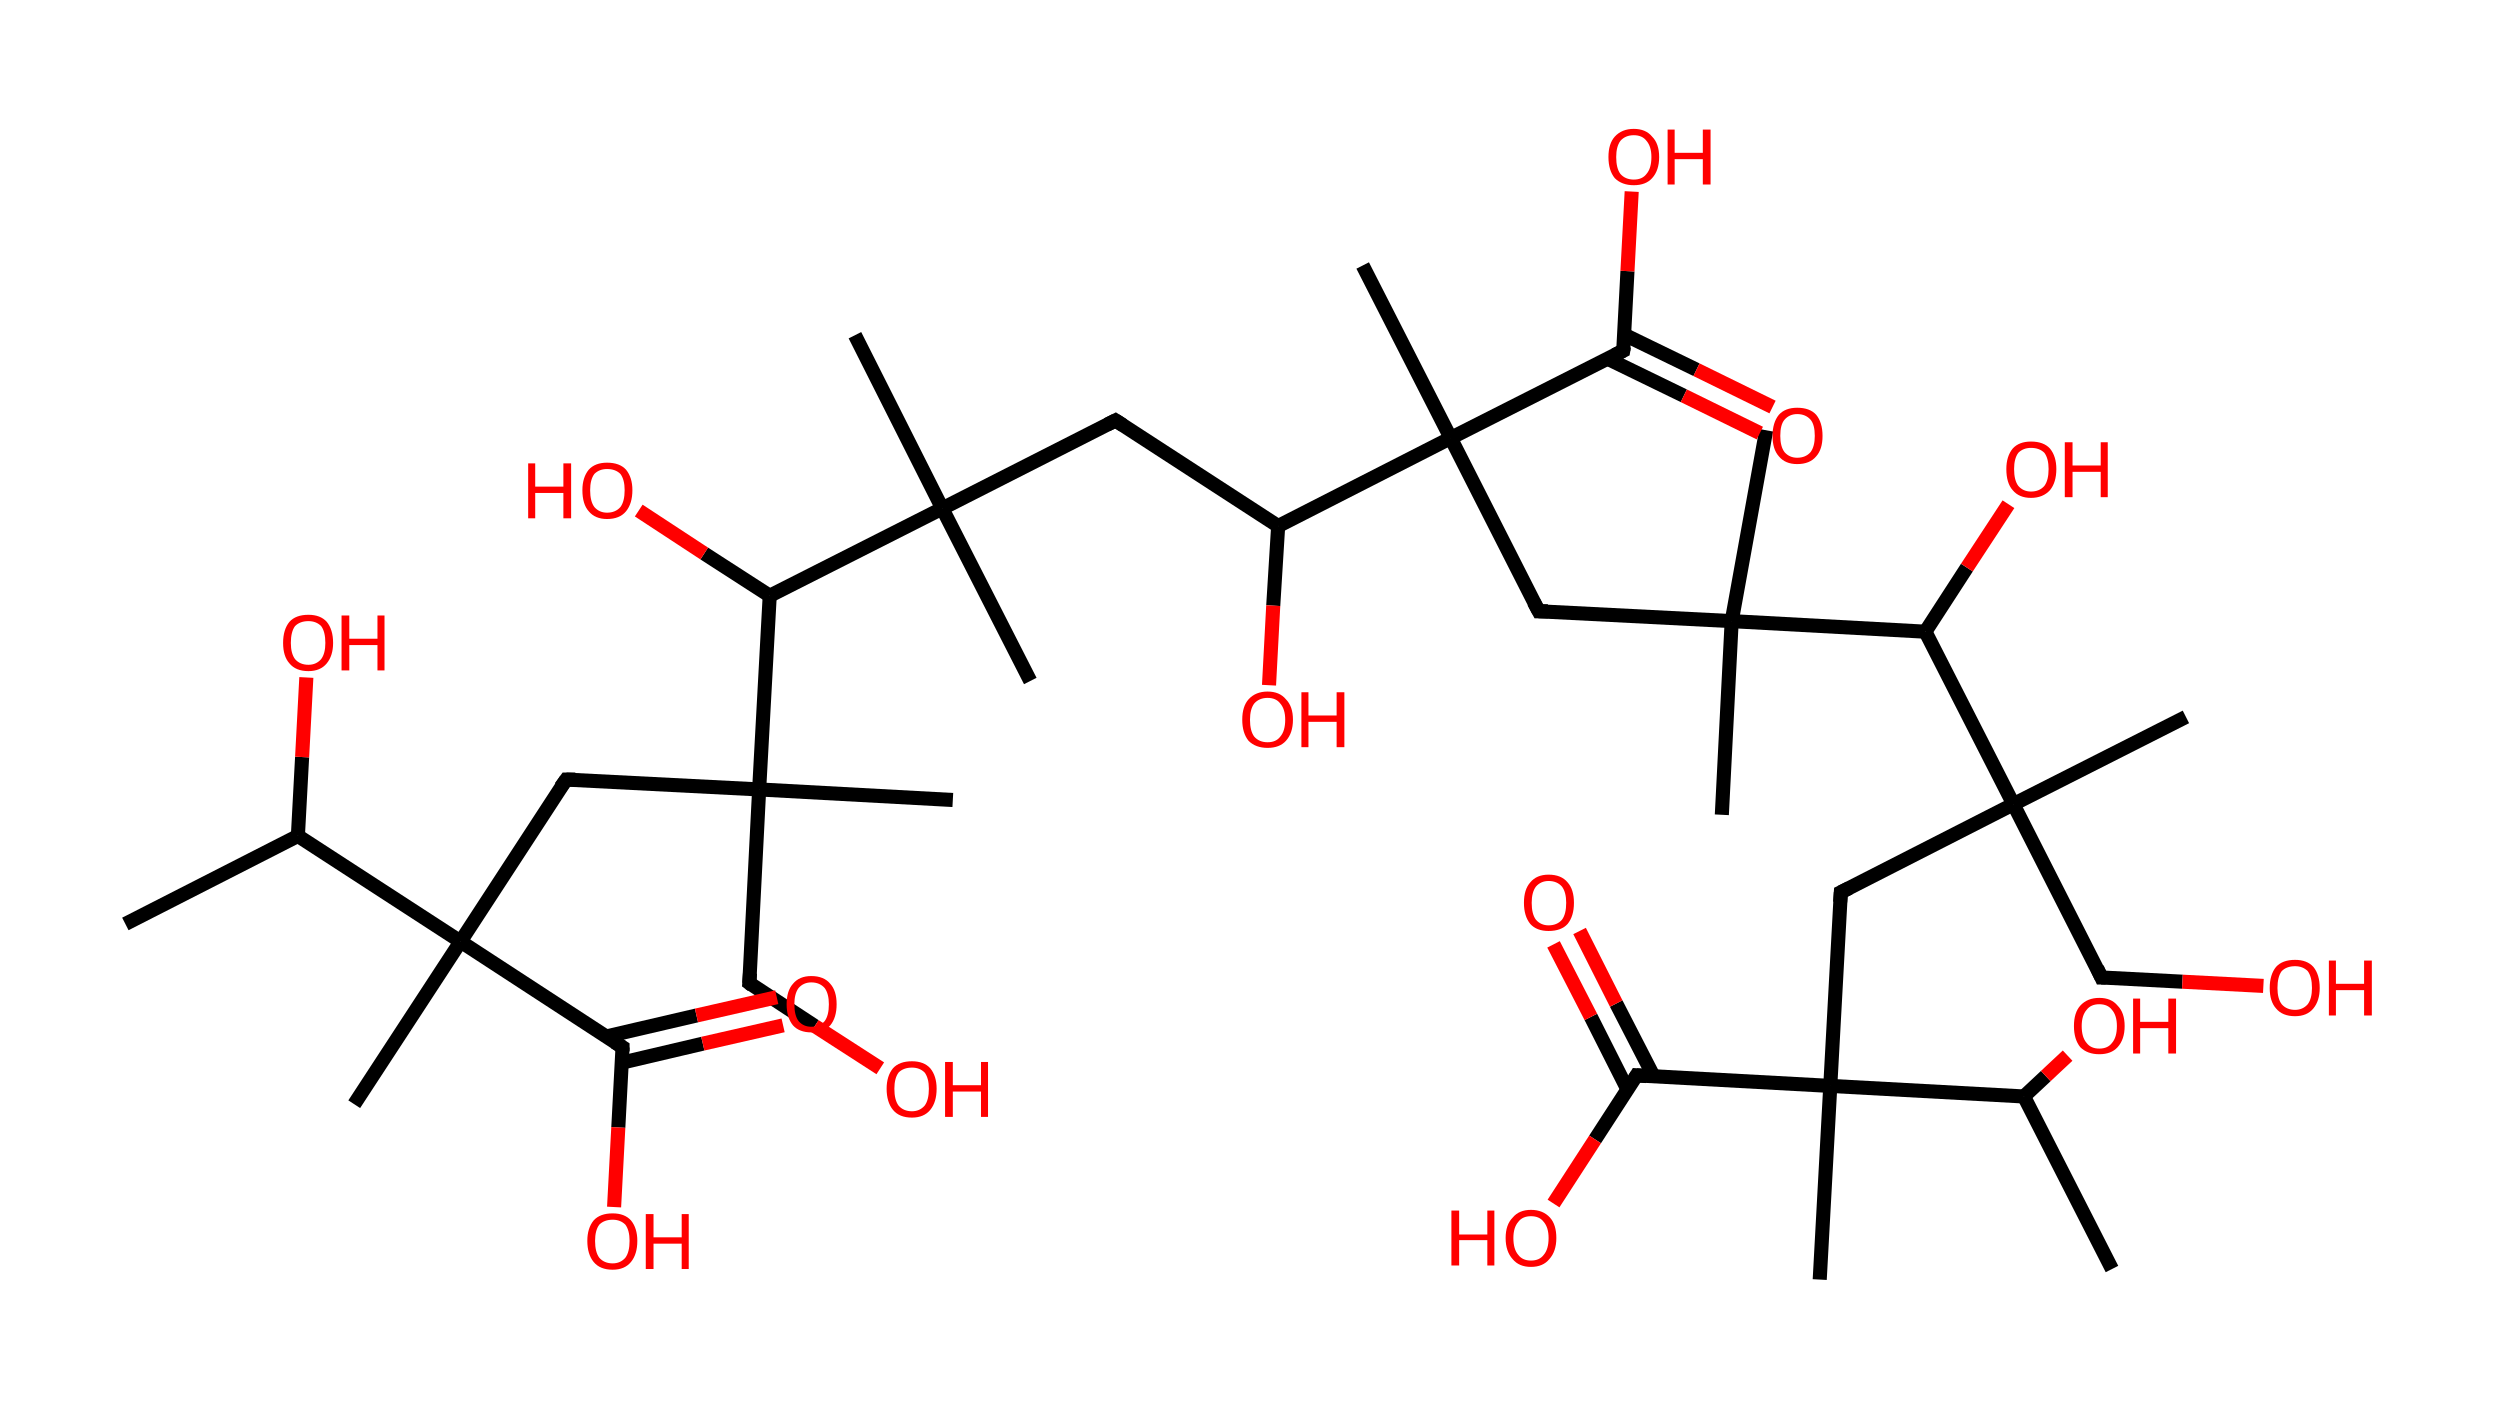 <?xml version='1.0' encoding='ASCII' standalone='yes'?>
<svg xmlns="http://www.w3.org/2000/svg" xmlns:rdkit="http://www.rdkit.org/xml" xmlns:xlink="http://www.w3.org/1999/xlink" version="1.1" baseProfile="full" xml:space="preserve" width="355px" height="200px" viewBox="0 0 355 200">
<!-- END OF HEADER -->
<rect style="opacity:1.0;fill:#FFFFFF;stroke:none" width="355.0" height="200.0" x="0.0" y="0.0"> </rect>
<path class="bond-0 atom-0 atom-1" d="M 17.8,131.2 L 42.3,118.7" style="fill:none;fill-rule:evenodd;stroke:#000000;stroke-width:2.0px;stroke-linecap:butt;stroke-linejoin:miter;stroke-opacity:1"/>
<path class="bond-1 atom-1 atom-2" d="M 42.3,118.7 L 42.9,107.5" style="fill:none;fill-rule:evenodd;stroke:#000000;stroke-width:2.0px;stroke-linecap:butt;stroke-linejoin:miter;stroke-opacity:1"/>
<path class="bond-1 atom-1 atom-2" d="M 42.9,107.5 L 43.5,96.2" style="fill:none;fill-rule:evenodd;stroke:#FF0000;stroke-width:2.0px;stroke-linecap:butt;stroke-linejoin:miter;stroke-opacity:1"/>
<path class="bond-2 atom-1 atom-3" d="M 42.3,118.7 L 65.4,133.7" style="fill:none;fill-rule:evenodd;stroke:#000000;stroke-width:2.0px;stroke-linecap:butt;stroke-linejoin:miter;stroke-opacity:1"/>
<path class="bond-3 atom-3 atom-4" d="M 65.4,133.7 L 50.3,156.8" style="fill:none;fill-rule:evenodd;stroke:#000000;stroke-width:2.0px;stroke-linecap:butt;stroke-linejoin:miter;stroke-opacity:1"/>
<path class="bond-4 atom-3 atom-5" d="M 65.4,133.7 L 80.4,110.7" style="fill:none;fill-rule:evenodd;stroke:#000000;stroke-width:2.0px;stroke-linecap:butt;stroke-linejoin:miter;stroke-opacity:1"/>
<path class="bond-5 atom-5 atom-6" d="M 80.4,110.7 L 107.8,112.1" style="fill:none;fill-rule:evenodd;stroke:#000000;stroke-width:2.0px;stroke-linecap:butt;stroke-linejoin:miter;stroke-opacity:1"/>
<path class="bond-6 atom-6 atom-7" d="M 107.8,112.1 L 135.3,113.6" style="fill:none;fill-rule:evenodd;stroke:#000000;stroke-width:2.0px;stroke-linecap:butt;stroke-linejoin:miter;stroke-opacity:1"/>
<path class="bond-7 atom-6 atom-8" d="M 107.8,112.1 L 106.4,139.6" style="fill:none;fill-rule:evenodd;stroke:#000000;stroke-width:2.0px;stroke-linecap:butt;stroke-linejoin:miter;stroke-opacity:1"/>
<path class="bond-8 atom-8 atom-9" d="M 106.4,139.6 L 115.7,145.7" style="fill:none;fill-rule:evenodd;stroke:#000000;stroke-width:2.0px;stroke-linecap:butt;stroke-linejoin:miter;stroke-opacity:1"/>
<path class="bond-8 atom-8 atom-9" d="M 115.7,145.7 L 125.0,151.7" style="fill:none;fill-rule:evenodd;stroke:#FF0000;stroke-width:2.0px;stroke-linecap:butt;stroke-linejoin:miter;stroke-opacity:1"/>
<path class="bond-9 atom-6 atom-10" d="M 107.8,112.1 L 109.3,84.6" style="fill:none;fill-rule:evenodd;stroke:#000000;stroke-width:2.0px;stroke-linecap:butt;stroke-linejoin:miter;stroke-opacity:1"/>
<path class="bond-10 atom-10 atom-11" d="M 109.3,84.6 L 100.0,78.6" style="fill:none;fill-rule:evenodd;stroke:#000000;stroke-width:2.0px;stroke-linecap:butt;stroke-linejoin:miter;stroke-opacity:1"/>
<path class="bond-10 atom-10 atom-11" d="M 100.0,78.6 L 90.7,72.5" style="fill:none;fill-rule:evenodd;stroke:#FF0000;stroke-width:2.0px;stroke-linecap:butt;stroke-linejoin:miter;stroke-opacity:1"/>
<path class="bond-11 atom-10 atom-12" d="M 109.3,84.6 L 133.8,72.2" style="fill:none;fill-rule:evenodd;stroke:#000000;stroke-width:2.0px;stroke-linecap:butt;stroke-linejoin:miter;stroke-opacity:1"/>
<path class="bond-12 atom-12 atom-13" d="M 133.8,72.2 L 121.4,47.6" style="fill:none;fill-rule:evenodd;stroke:#000000;stroke-width:2.0px;stroke-linecap:butt;stroke-linejoin:miter;stroke-opacity:1"/>
<path class="bond-13 atom-12 atom-14" d="M 133.8,72.2 L 146.3,96.7" style="fill:none;fill-rule:evenodd;stroke:#000000;stroke-width:2.0px;stroke-linecap:butt;stroke-linejoin:miter;stroke-opacity:1"/>
<path class="bond-14 atom-12 atom-15" d="M 133.8,72.2 L 158.4,59.7" style="fill:none;fill-rule:evenodd;stroke:#000000;stroke-width:2.0px;stroke-linecap:butt;stroke-linejoin:miter;stroke-opacity:1"/>
<path class="bond-15 atom-15 atom-16" d="M 158.4,59.7 L 181.5,74.7" style="fill:none;fill-rule:evenodd;stroke:#000000;stroke-width:2.0px;stroke-linecap:butt;stroke-linejoin:miter;stroke-opacity:1"/>
<path class="bond-16 atom-16 atom-17" d="M 181.5,74.7 L 180.8,86.0" style="fill:none;fill-rule:evenodd;stroke:#000000;stroke-width:2.0px;stroke-linecap:butt;stroke-linejoin:miter;stroke-opacity:1"/>
<path class="bond-16 atom-16 atom-17" d="M 180.8,86.0 L 180.2,97.3" style="fill:none;fill-rule:evenodd;stroke:#FF0000;stroke-width:2.0px;stroke-linecap:butt;stroke-linejoin:miter;stroke-opacity:1"/>
<path class="bond-17 atom-16 atom-18" d="M 181.5,74.7 L 206.0,62.2" style="fill:none;fill-rule:evenodd;stroke:#000000;stroke-width:2.0px;stroke-linecap:butt;stroke-linejoin:miter;stroke-opacity:1"/>
<path class="bond-18 atom-18 atom-19" d="M 206.0,62.2 L 193.5,37.7" style="fill:none;fill-rule:evenodd;stroke:#000000;stroke-width:2.0px;stroke-linecap:butt;stroke-linejoin:miter;stroke-opacity:1"/>
<path class="bond-19 atom-18 atom-20" d="M 206.0,62.2 L 218.5,86.8" style="fill:none;fill-rule:evenodd;stroke:#000000;stroke-width:2.0px;stroke-linecap:butt;stroke-linejoin:miter;stroke-opacity:1"/>
<path class="bond-20 atom-20 atom-21" d="M 218.5,86.8 L 245.9,88.2" style="fill:none;fill-rule:evenodd;stroke:#000000;stroke-width:2.0px;stroke-linecap:butt;stroke-linejoin:miter;stroke-opacity:1"/>
<path class="bond-21 atom-21 atom-22" d="M 245.9,88.2 L 250.8,61.1" style="fill:none;fill-rule:evenodd;stroke:#000000;stroke-width:2.0px;stroke-linecap:butt;stroke-linejoin:miter;stroke-opacity:1"/>
<path class="bond-22 atom-21 atom-23" d="M 245.9,88.2 L 244.5,115.7" style="fill:none;fill-rule:evenodd;stroke:#000000;stroke-width:2.0px;stroke-linecap:butt;stroke-linejoin:miter;stroke-opacity:1"/>
<path class="bond-23 atom-21 atom-24" d="M 245.9,88.2 L 273.4,89.7" style="fill:none;fill-rule:evenodd;stroke:#000000;stroke-width:2.0px;stroke-linecap:butt;stroke-linejoin:miter;stroke-opacity:1"/>
<path class="bond-24 atom-24 atom-25" d="M 273.4,89.7 L 279.3,80.6" style="fill:none;fill-rule:evenodd;stroke:#000000;stroke-width:2.0px;stroke-linecap:butt;stroke-linejoin:miter;stroke-opacity:1"/>
<path class="bond-24 atom-24 atom-25" d="M 279.3,80.6 L 285.2,71.6" style="fill:none;fill-rule:evenodd;stroke:#FF0000;stroke-width:2.0px;stroke-linecap:butt;stroke-linejoin:miter;stroke-opacity:1"/>
<path class="bond-25 atom-24 atom-26" d="M 273.4,89.7 L 285.9,114.2" style="fill:none;fill-rule:evenodd;stroke:#000000;stroke-width:2.0px;stroke-linecap:butt;stroke-linejoin:miter;stroke-opacity:1"/>
<path class="bond-26 atom-26 atom-27" d="M 285.9,114.2 L 310.4,101.8" style="fill:none;fill-rule:evenodd;stroke:#000000;stroke-width:2.0px;stroke-linecap:butt;stroke-linejoin:miter;stroke-opacity:1"/>
<path class="bond-27 atom-26 atom-28" d="M 285.9,114.2 L 298.4,138.8" style="fill:none;fill-rule:evenodd;stroke:#000000;stroke-width:2.0px;stroke-linecap:butt;stroke-linejoin:miter;stroke-opacity:1"/>
<path class="bond-28 atom-28 atom-29" d="M 298.4,138.8 L 309.9,139.4" style="fill:none;fill-rule:evenodd;stroke:#000000;stroke-width:2.0px;stroke-linecap:butt;stroke-linejoin:miter;stroke-opacity:1"/>
<path class="bond-28 atom-28 atom-29" d="M 309.9,139.4 L 321.4,140.0" style="fill:none;fill-rule:evenodd;stroke:#FF0000;stroke-width:2.0px;stroke-linecap:butt;stroke-linejoin:miter;stroke-opacity:1"/>
<path class="bond-29 atom-26 atom-30" d="M 285.9,114.2 L 261.4,126.7" style="fill:none;fill-rule:evenodd;stroke:#000000;stroke-width:2.0px;stroke-linecap:butt;stroke-linejoin:miter;stroke-opacity:1"/>
<path class="bond-30 atom-30 atom-31" d="M 261.4,126.7 L 259.9,154.2" style="fill:none;fill-rule:evenodd;stroke:#000000;stroke-width:2.0px;stroke-linecap:butt;stroke-linejoin:miter;stroke-opacity:1"/>
<path class="bond-31 atom-31 atom-32" d="M 259.9,154.2 L 258.4,181.7" style="fill:none;fill-rule:evenodd;stroke:#000000;stroke-width:2.0px;stroke-linecap:butt;stroke-linejoin:miter;stroke-opacity:1"/>
<path class="bond-32 atom-31 atom-33" d="M 259.9,154.2 L 232.4,152.7" style="fill:none;fill-rule:evenodd;stroke:#000000;stroke-width:2.0px;stroke-linecap:butt;stroke-linejoin:miter;stroke-opacity:1"/>
<path class="bond-33 atom-33 atom-34" d="M 234.8,152.8 L 229.5,142.5" style="fill:none;fill-rule:evenodd;stroke:#000000;stroke-width:2.0px;stroke-linecap:butt;stroke-linejoin:miter;stroke-opacity:1"/>
<path class="bond-33 atom-33 atom-34" d="M 229.5,142.5 L 224.3,132.2" style="fill:none;fill-rule:evenodd;stroke:#FF0000;stroke-width:2.0px;stroke-linecap:butt;stroke-linejoin:miter;stroke-opacity:1"/>
<path class="bond-33 atom-33 atom-34" d="M 231.1,154.7 L 225.9,144.4" style="fill:none;fill-rule:evenodd;stroke:#000000;stroke-width:2.0px;stroke-linecap:butt;stroke-linejoin:miter;stroke-opacity:1"/>
<path class="bond-33 atom-33 atom-34" d="M 225.9,144.4 L 220.6,134.1" style="fill:none;fill-rule:evenodd;stroke:#FF0000;stroke-width:2.0px;stroke-linecap:butt;stroke-linejoin:miter;stroke-opacity:1"/>
<path class="bond-34 atom-33 atom-35" d="M 232.4,152.7 L 226.5,161.8" style="fill:none;fill-rule:evenodd;stroke:#000000;stroke-width:2.0px;stroke-linecap:butt;stroke-linejoin:miter;stroke-opacity:1"/>
<path class="bond-34 atom-33 atom-35" d="M 226.5,161.8 L 220.6,170.9" style="fill:none;fill-rule:evenodd;stroke:#FF0000;stroke-width:2.0px;stroke-linecap:butt;stroke-linejoin:miter;stroke-opacity:1"/>
<path class="bond-35 atom-31 atom-36" d="M 259.9,154.2 L 287.4,155.7" style="fill:none;fill-rule:evenodd;stroke:#000000;stroke-width:2.0px;stroke-linecap:butt;stroke-linejoin:miter;stroke-opacity:1"/>
<path class="bond-36 atom-36 atom-37" d="M 287.4,155.7 L 299.9,180.2" style="fill:none;fill-rule:evenodd;stroke:#000000;stroke-width:2.0px;stroke-linecap:butt;stroke-linejoin:miter;stroke-opacity:1"/>
<path class="bond-37 atom-36 atom-38" d="M 287.4,155.7 L 290.5,152.8" style="fill:none;fill-rule:evenodd;stroke:#000000;stroke-width:2.0px;stroke-linecap:butt;stroke-linejoin:miter;stroke-opacity:1"/>
<path class="bond-37 atom-36 atom-38" d="M 290.5,152.8 L 293.6,149.9" style="fill:none;fill-rule:evenodd;stroke:#FF0000;stroke-width:2.0px;stroke-linecap:butt;stroke-linejoin:miter;stroke-opacity:1"/>
<path class="bond-38 atom-18 atom-39" d="M 206.0,62.2 L 230.5,49.8" style="fill:none;fill-rule:evenodd;stroke:#000000;stroke-width:2.0px;stroke-linecap:butt;stroke-linejoin:miter;stroke-opacity:1"/>
<path class="bond-39 atom-39 atom-40" d="M 228.2,50.9 L 239.1,56.2" style="fill:none;fill-rule:evenodd;stroke:#000000;stroke-width:2.0px;stroke-linecap:butt;stroke-linejoin:miter;stroke-opacity:1"/>
<path class="bond-39 atom-39 atom-40" d="M 239.1,56.2 L 249.9,61.5" style="fill:none;fill-rule:evenodd;stroke:#FF0000;stroke-width:2.0px;stroke-linecap:butt;stroke-linejoin:miter;stroke-opacity:1"/>
<path class="bond-39 atom-39 atom-40" d="M 230.6,47.5 L 240.9,52.5" style="fill:none;fill-rule:evenodd;stroke:#000000;stroke-width:2.0px;stroke-linecap:butt;stroke-linejoin:miter;stroke-opacity:1"/>
<path class="bond-39 atom-39 atom-40" d="M 240.9,52.5 L 251.7,57.8" style="fill:none;fill-rule:evenodd;stroke:#FF0000;stroke-width:2.0px;stroke-linecap:butt;stroke-linejoin:miter;stroke-opacity:1"/>
<path class="bond-40 atom-39 atom-41" d="M 230.5,49.8 L 231.1,38.5" style="fill:none;fill-rule:evenodd;stroke:#000000;stroke-width:2.0px;stroke-linecap:butt;stroke-linejoin:miter;stroke-opacity:1"/>
<path class="bond-40 atom-39 atom-41" d="M 231.1,38.5 L 231.7,27.2" style="fill:none;fill-rule:evenodd;stroke:#FF0000;stroke-width:2.0px;stroke-linecap:butt;stroke-linejoin:miter;stroke-opacity:1"/>
<path class="bond-41 atom-3 atom-42" d="M 65.4,133.7 L 88.4,148.7" style="fill:none;fill-rule:evenodd;stroke:#000000;stroke-width:2.0px;stroke-linecap:butt;stroke-linejoin:miter;stroke-opacity:1"/>
<path class="bond-42 atom-42 atom-43" d="M 88.3,150.9 L 99.8,148.2" style="fill:none;fill-rule:evenodd;stroke:#000000;stroke-width:2.0px;stroke-linecap:butt;stroke-linejoin:miter;stroke-opacity:1"/>
<path class="bond-42 atom-42 atom-43" d="M 99.8,148.2 L 111.2,145.6" style="fill:none;fill-rule:evenodd;stroke:#FF0000;stroke-width:2.0px;stroke-linecap:butt;stroke-linejoin:miter;stroke-opacity:1"/>
<path class="bond-42 atom-42 atom-43" d="M 86.0,147.2 L 98.9,144.2" style="fill:none;fill-rule:evenodd;stroke:#000000;stroke-width:2.0px;stroke-linecap:butt;stroke-linejoin:miter;stroke-opacity:1"/>
<path class="bond-42 atom-42 atom-43" d="M 98.9,144.2 L 110.3,141.6" style="fill:none;fill-rule:evenodd;stroke:#FF0000;stroke-width:2.0px;stroke-linecap:butt;stroke-linejoin:miter;stroke-opacity:1"/>
<path class="bond-43 atom-42 atom-44" d="M 88.4,148.7 L 87.8,160.1" style="fill:none;fill-rule:evenodd;stroke:#000000;stroke-width:2.0px;stroke-linecap:butt;stroke-linejoin:miter;stroke-opacity:1"/>
<path class="bond-43 atom-42 atom-44" d="M 87.8,160.1 L 87.2,171.4" style="fill:none;fill-rule:evenodd;stroke:#FF0000;stroke-width:2.0px;stroke-linecap:butt;stroke-linejoin:miter;stroke-opacity:1"/>
<path d="M 79.6,111.8 L 80.4,110.7 L 81.7,110.7" style="fill:none;stroke:#000000;stroke-width:2.0px;stroke-linecap:butt;stroke-linejoin:miter;stroke-opacity:1;"/>
<path d="M 106.5,138.2 L 106.4,139.6 L 106.8,139.9" style="fill:none;stroke:#000000;stroke-width:2.0px;stroke-linecap:butt;stroke-linejoin:miter;stroke-opacity:1;"/>
<path d="M 157.2,60.3 L 158.4,59.7 L 159.5,60.4" style="fill:none;stroke:#000000;stroke-width:2.0px;stroke-linecap:butt;stroke-linejoin:miter;stroke-opacity:1;"/>
<path d="M 217.8,85.5 L 218.5,86.8 L 219.8,86.8" style="fill:none;stroke:#000000;stroke-width:2.0px;stroke-linecap:butt;stroke-linejoin:miter;stroke-opacity:1;"/>
<path d="M 297.8,137.5 L 298.4,138.8 L 299.0,138.8" style="fill:none;stroke:#000000;stroke-width:2.0px;stroke-linecap:butt;stroke-linejoin:miter;stroke-opacity:1;"/>
<path d="M 262.6,126.1 L 261.4,126.7 L 261.3,128.1" style="fill:none;stroke:#000000;stroke-width:2.0px;stroke-linecap:butt;stroke-linejoin:miter;stroke-opacity:1;"/>
<path d="M 233.8,152.8 L 232.4,152.7 L 232.1,153.2" style="fill:none;stroke:#000000;stroke-width:2.0px;stroke-linecap:butt;stroke-linejoin:miter;stroke-opacity:1;"/>
<path d="M 229.3,50.4 L 230.5,49.8 L 230.6,49.2" style="fill:none;stroke:#000000;stroke-width:2.0px;stroke-linecap:butt;stroke-linejoin:miter;stroke-opacity:1;"/>
<path d="M 87.3,148.0 L 88.4,148.7 L 88.4,149.3" style="fill:none;stroke:#000000;stroke-width:2.0px;stroke-linecap:butt;stroke-linejoin:miter;stroke-opacity:1;"/>
<path class="atom-2" d="M 40.2 91.3 Q 40.2 89.4, 41.1 88.3 Q 42.0 87.3, 43.8 87.3 Q 45.5 87.3, 46.4 88.3 Q 47.3 89.4, 47.3 91.3 Q 47.3 93.1, 46.4 94.2 Q 45.5 95.3, 43.8 95.3 Q 42.0 95.3, 41.1 94.2 Q 40.2 93.2, 40.2 91.3 M 43.8 94.4 Q 44.9 94.4, 45.6 93.6 Q 46.2 92.8, 46.2 91.3 Q 46.2 89.7, 45.6 88.9 Q 44.9 88.2, 43.8 88.2 Q 42.6 88.2, 41.9 88.9 Q 41.3 89.7, 41.3 91.3 Q 41.3 92.8, 41.9 93.6 Q 42.6 94.4, 43.8 94.4 " fill="#FF0000"/>
<path class="atom-2" d="M 48.5 87.4 L 49.6 87.4 L 49.6 90.7 L 53.6 90.7 L 53.6 87.4 L 54.6 87.4 L 54.6 95.2 L 53.6 95.2 L 53.6 91.6 L 49.6 91.6 L 49.6 95.2 L 48.5 95.2 L 48.5 87.4 " fill="#FF0000"/>
<path class="atom-9" d="M 125.9 154.6 Q 125.9 152.8, 126.8 151.7 Q 127.7 150.7, 129.5 150.7 Q 131.2 150.7, 132.1 151.7 Q 133.0 152.8, 133.0 154.6 Q 133.0 156.5, 132.1 157.6 Q 131.2 158.7, 129.5 158.7 Q 127.7 158.7, 126.8 157.6 Q 125.9 156.5, 125.9 154.6 M 129.5 157.8 Q 130.6 157.8, 131.3 157.0 Q 131.9 156.2, 131.9 154.6 Q 131.9 153.1, 131.3 152.3 Q 130.6 151.6, 129.5 151.6 Q 128.3 151.6, 127.6 152.3 Q 127.0 153.1, 127.0 154.6 Q 127.0 156.2, 127.6 157.0 Q 128.3 157.8, 129.5 157.8 " fill="#FF0000"/>
<path class="atom-9" d="M 134.2 150.8 L 135.3 150.8 L 135.3 154.1 L 139.3 154.1 L 139.3 150.8 L 140.3 150.8 L 140.3 158.6 L 139.3 158.6 L 139.3 155.0 L 135.3 155.0 L 135.3 158.6 L 134.2 158.6 L 134.2 150.8 " fill="#FF0000"/>
<path class="atom-11" d="M 75.0 65.8 L 76.0 65.8 L 76.0 69.1 L 80.0 69.1 L 80.0 65.8 L 81.1 65.8 L 81.1 73.6 L 80.0 73.6 L 80.0 70.0 L 76.0 70.0 L 76.0 73.6 L 75.0 73.6 L 75.0 65.8 " fill="#FF0000"/>
<path class="atom-11" d="M 82.7 69.6 Q 82.7 67.8, 83.6 66.7 Q 84.5 65.7, 86.2 65.7 Q 88.0 65.7, 88.9 66.7 Q 89.8 67.8, 89.8 69.6 Q 89.8 71.5, 88.9 72.6 Q 88.0 73.7, 86.2 73.7 Q 84.5 73.7, 83.6 72.6 Q 82.7 71.6, 82.7 69.6 M 86.2 72.8 Q 87.4 72.8, 88.1 72.0 Q 88.7 71.2, 88.7 69.6 Q 88.7 68.1, 88.1 67.3 Q 87.4 66.6, 86.2 66.6 Q 85.1 66.6, 84.4 67.3 Q 83.8 68.1, 83.8 69.6 Q 83.8 71.2, 84.4 72.0 Q 85.1 72.8, 86.2 72.8 " fill="#FF0000"/>
<path class="atom-17" d="M 176.4 102.2 Q 176.4 100.3, 177.3 99.3 Q 178.3 98.2, 180.0 98.2 Q 181.7 98.2, 182.6 99.3 Q 183.6 100.3, 183.6 102.2 Q 183.6 104.1, 182.6 105.2 Q 181.7 106.2, 180.0 106.2 Q 178.3 106.2, 177.3 105.2 Q 176.4 104.1, 176.4 102.2 M 180.0 105.4 Q 181.2 105.4, 181.8 104.6 Q 182.5 103.8, 182.5 102.2 Q 182.5 100.7, 181.8 99.9 Q 181.2 99.1, 180.0 99.1 Q 178.8 99.1, 178.1 99.9 Q 177.5 100.7, 177.5 102.2 Q 177.5 103.8, 178.1 104.6 Q 178.8 105.4, 180.0 105.4 " fill="#FF0000"/>
<path class="atom-17" d="M 184.8 98.3 L 185.8 98.3 L 185.8 101.6 L 189.8 101.6 L 189.8 98.3 L 190.9 98.3 L 190.9 106.1 L 189.8 106.1 L 189.8 102.5 L 185.8 102.5 L 185.8 106.1 L 184.8 106.1 L 184.8 98.3 " fill="#FF0000"/>
<path class="atom-25" d="M 284.9 66.6 Q 284.9 64.8, 285.8 63.7 Q 286.7 62.7, 288.4 62.7 Q 290.2 62.7, 291.1 63.7 Q 292.0 64.8, 292.0 66.6 Q 292.0 68.5, 291.1 69.6 Q 290.1 70.7, 288.4 70.7 Q 286.7 70.7, 285.8 69.6 Q 284.9 68.6, 284.9 66.6 M 288.4 69.8 Q 289.6 69.8, 290.3 69.0 Q 290.9 68.2, 290.9 66.6 Q 290.9 65.1, 290.3 64.3 Q 289.6 63.6, 288.4 63.6 Q 287.3 63.6, 286.6 64.3 Q 286.0 65.1, 286.0 66.6 Q 286.0 68.2, 286.6 69.0 Q 287.3 69.8, 288.4 69.8 " fill="#FF0000"/>
<path class="atom-25" d="M 293.2 62.8 L 294.3 62.8 L 294.3 66.1 L 298.3 66.1 L 298.3 62.8 L 299.3 62.8 L 299.3 70.6 L 298.3 70.6 L 298.3 67.0 L 294.3 67.0 L 294.3 70.6 L 293.2 70.6 L 293.2 62.8 " fill="#FF0000"/>
<path class="atom-29" d="M 322.3 140.3 Q 322.3 138.4, 323.2 137.3 Q 324.1 136.3, 325.9 136.3 Q 327.6 136.3, 328.5 137.3 Q 329.4 138.4, 329.4 140.3 Q 329.4 142.1, 328.5 143.2 Q 327.6 144.3, 325.9 144.3 Q 324.1 144.3, 323.2 143.2 Q 322.3 142.2, 322.3 140.3 M 325.9 143.4 Q 327.0 143.4, 327.7 142.6 Q 328.3 141.8, 328.3 140.3 Q 328.3 138.7, 327.7 137.9 Q 327.0 137.2, 325.9 137.2 Q 324.7 137.2, 324.0 137.9 Q 323.4 138.7, 323.4 140.3 Q 323.4 141.8, 324.0 142.6 Q 324.7 143.4, 325.9 143.4 " fill="#FF0000"/>
<path class="atom-29" d="M 330.7 136.4 L 331.7 136.4 L 331.7 139.7 L 335.7 139.7 L 335.7 136.4 L 336.8 136.4 L 336.8 144.2 L 335.7 144.2 L 335.7 140.6 L 331.7 140.6 L 331.7 144.2 L 330.7 144.2 L 330.7 136.4 " fill="#FF0000"/>
<path class="atom-34" d="M 216.4 128.2 Q 216.4 126.3, 217.3 125.3 Q 218.2 124.2, 219.9 124.2 Q 221.7 124.2, 222.6 125.3 Q 223.5 126.3, 223.5 128.2 Q 223.5 130.1, 222.6 131.2 Q 221.7 132.2, 219.9 132.2 Q 218.2 132.2, 217.3 131.2 Q 216.4 130.1, 216.4 128.2 M 219.9 131.4 Q 221.1 131.4, 221.8 130.6 Q 222.4 129.8, 222.4 128.2 Q 222.4 126.7, 221.8 125.9 Q 221.1 125.1, 219.9 125.1 Q 218.8 125.1, 218.1 125.9 Q 217.5 126.7, 217.5 128.2 Q 217.5 129.8, 218.1 130.6 Q 218.8 131.4, 219.9 131.4 " fill="#FF0000"/>
<path class="atom-35" d="M 206.1 171.9 L 207.2 171.9 L 207.2 175.3 L 211.2 175.3 L 211.2 171.9 L 212.2 171.9 L 212.2 179.7 L 211.2 179.7 L 211.2 176.1 L 207.2 176.1 L 207.2 179.7 L 206.1 179.7 L 206.1 171.9 " fill="#FF0000"/>
<path class="atom-35" d="M 213.8 175.8 Q 213.8 173.9, 214.8 172.9 Q 215.7 171.8, 217.4 171.8 Q 219.1 171.8, 220.1 172.9 Q 221.0 173.9, 221.0 175.8 Q 221.0 177.7, 220.0 178.8 Q 219.1 179.9, 217.4 179.9 Q 215.7 179.9, 214.8 178.8 Q 213.8 177.7, 213.8 175.8 M 217.4 179.0 Q 218.6 179.0, 219.2 178.2 Q 219.9 177.4, 219.9 175.8 Q 219.9 174.3, 219.2 173.5 Q 218.6 172.7, 217.4 172.7 Q 216.2 172.7, 215.6 173.5 Q 214.9 174.3, 214.9 175.8 Q 214.9 177.4, 215.6 178.2 Q 216.2 179.0, 217.4 179.0 " fill="#FF0000"/>
<path class="atom-38" d="M 294.5 145.7 Q 294.5 143.8, 295.4 142.8 Q 296.4 141.7, 298.1 141.7 Q 299.8 141.7, 300.7 142.8 Q 301.7 143.8, 301.7 145.7 Q 301.7 147.6, 300.7 148.7 Q 299.8 149.7, 298.1 149.7 Q 296.4 149.7, 295.4 148.7 Q 294.5 147.6, 294.5 145.7 M 298.1 148.9 Q 299.3 148.9, 299.9 148.1 Q 300.6 147.3, 300.6 145.7 Q 300.6 144.2, 299.9 143.4 Q 299.3 142.6, 298.1 142.6 Q 296.9 142.6, 296.3 143.4 Q 295.6 144.2, 295.6 145.7 Q 295.6 147.3, 296.3 148.1 Q 296.9 148.9, 298.1 148.9 " fill="#FF0000"/>
<path class="atom-38" d="M 302.9 141.8 L 303.9 141.8 L 303.9 145.1 L 307.9 145.1 L 307.9 141.8 L 309.0 141.8 L 309.0 149.6 L 307.9 149.6 L 307.9 146.0 L 303.9 146.0 L 303.9 149.6 L 302.9 149.6 L 302.9 141.8 " fill="#FF0000"/>
<path class="atom-40" d="M 251.7 61.9 Q 251.7 60.0, 252.6 58.9 Q 253.5 57.9, 255.2 57.9 Q 257.0 57.9, 257.9 58.9 Q 258.8 60.0, 258.8 61.9 Q 258.8 63.8, 257.9 64.8 Q 257.0 65.9, 255.2 65.9 Q 253.5 65.9, 252.6 64.8 Q 251.7 63.8, 251.7 61.9 M 255.2 65.0 Q 256.4 65.0, 257.1 64.2 Q 257.7 63.4, 257.7 61.9 Q 257.7 60.3, 257.1 59.6 Q 256.4 58.8, 255.2 58.8 Q 254.1 58.8, 253.4 59.6 Q 252.8 60.3, 252.8 61.9 Q 252.8 63.4, 253.4 64.2 Q 254.1 65.0, 255.2 65.0 " fill="#FF0000"/>
<path class="atom-41" d="M 228.4 22.3 Q 228.4 20.4, 229.3 19.4 Q 230.3 18.3, 232.0 18.3 Q 233.7 18.3, 234.6 19.4 Q 235.6 20.4, 235.6 22.3 Q 235.6 24.2, 234.6 25.3 Q 233.7 26.3, 232.0 26.3 Q 230.3 26.3, 229.3 25.3 Q 228.4 24.2, 228.4 22.3 M 232.0 25.5 Q 233.2 25.5, 233.8 24.7 Q 234.5 23.9, 234.5 22.3 Q 234.5 20.8, 233.8 20.0 Q 233.2 19.2, 232.0 19.2 Q 230.8 19.2, 230.1 20.0 Q 229.5 20.8, 229.5 22.3 Q 229.5 23.9, 230.1 24.7 Q 230.8 25.5, 232.0 25.5 " fill="#FF0000"/>
<path class="atom-41" d="M 236.8 18.4 L 237.8 18.4 L 237.8 21.7 L 241.8 21.7 L 241.8 18.4 L 242.9 18.4 L 242.9 26.2 L 241.8 26.2 L 241.8 22.6 L 237.8 22.6 L 237.8 26.2 L 236.8 26.2 L 236.8 18.4 " fill="#FF0000"/>
<path class="atom-43" d="M 111.7 142.6 Q 111.7 140.7, 112.6 139.7 Q 113.5 138.6, 115.2 138.6 Q 117.0 138.6, 117.9 139.7 Q 118.8 140.7, 118.8 142.6 Q 118.8 144.5, 117.9 145.6 Q 117.0 146.6, 115.2 146.6 Q 113.5 146.6, 112.6 145.6 Q 111.7 144.5, 111.7 142.6 M 115.2 145.8 Q 116.4 145.8, 117.1 145.0 Q 117.7 144.2, 117.7 142.6 Q 117.7 141.1, 117.1 140.3 Q 116.4 139.5, 115.2 139.5 Q 114.1 139.5, 113.4 140.3 Q 112.8 141.1, 112.8 142.6 Q 112.8 144.2, 113.4 145.0 Q 114.1 145.8, 115.2 145.8 " fill="#FF0000"/>
<path class="atom-44" d="M 83.4 176.2 Q 83.4 174.4, 84.3 173.3 Q 85.2 172.3, 87.0 172.3 Q 88.7 172.3, 89.6 173.3 Q 90.5 174.4, 90.5 176.2 Q 90.5 178.1, 89.6 179.2 Q 88.7 180.3, 87.0 180.3 Q 85.2 180.3, 84.3 179.2 Q 83.4 178.1, 83.4 176.2 M 87.0 179.4 Q 88.1 179.4, 88.8 178.6 Q 89.4 177.8, 89.4 176.2 Q 89.4 174.7, 88.8 173.9 Q 88.1 173.2, 87.0 173.2 Q 85.8 173.2, 85.1 173.9 Q 84.5 174.7, 84.5 176.2 Q 84.5 177.8, 85.1 178.6 Q 85.8 179.4, 87.0 179.4 " fill="#FF0000"/>
<path class="atom-44" d="M 91.7 172.4 L 92.8 172.4 L 92.8 175.7 L 96.8 175.7 L 96.8 172.4 L 97.8 172.4 L 97.8 180.2 L 96.8 180.2 L 96.8 176.6 L 92.8 176.6 L 92.8 180.2 L 91.7 180.2 L 91.7 172.4 " fill="#FF0000"/>
</svg>
